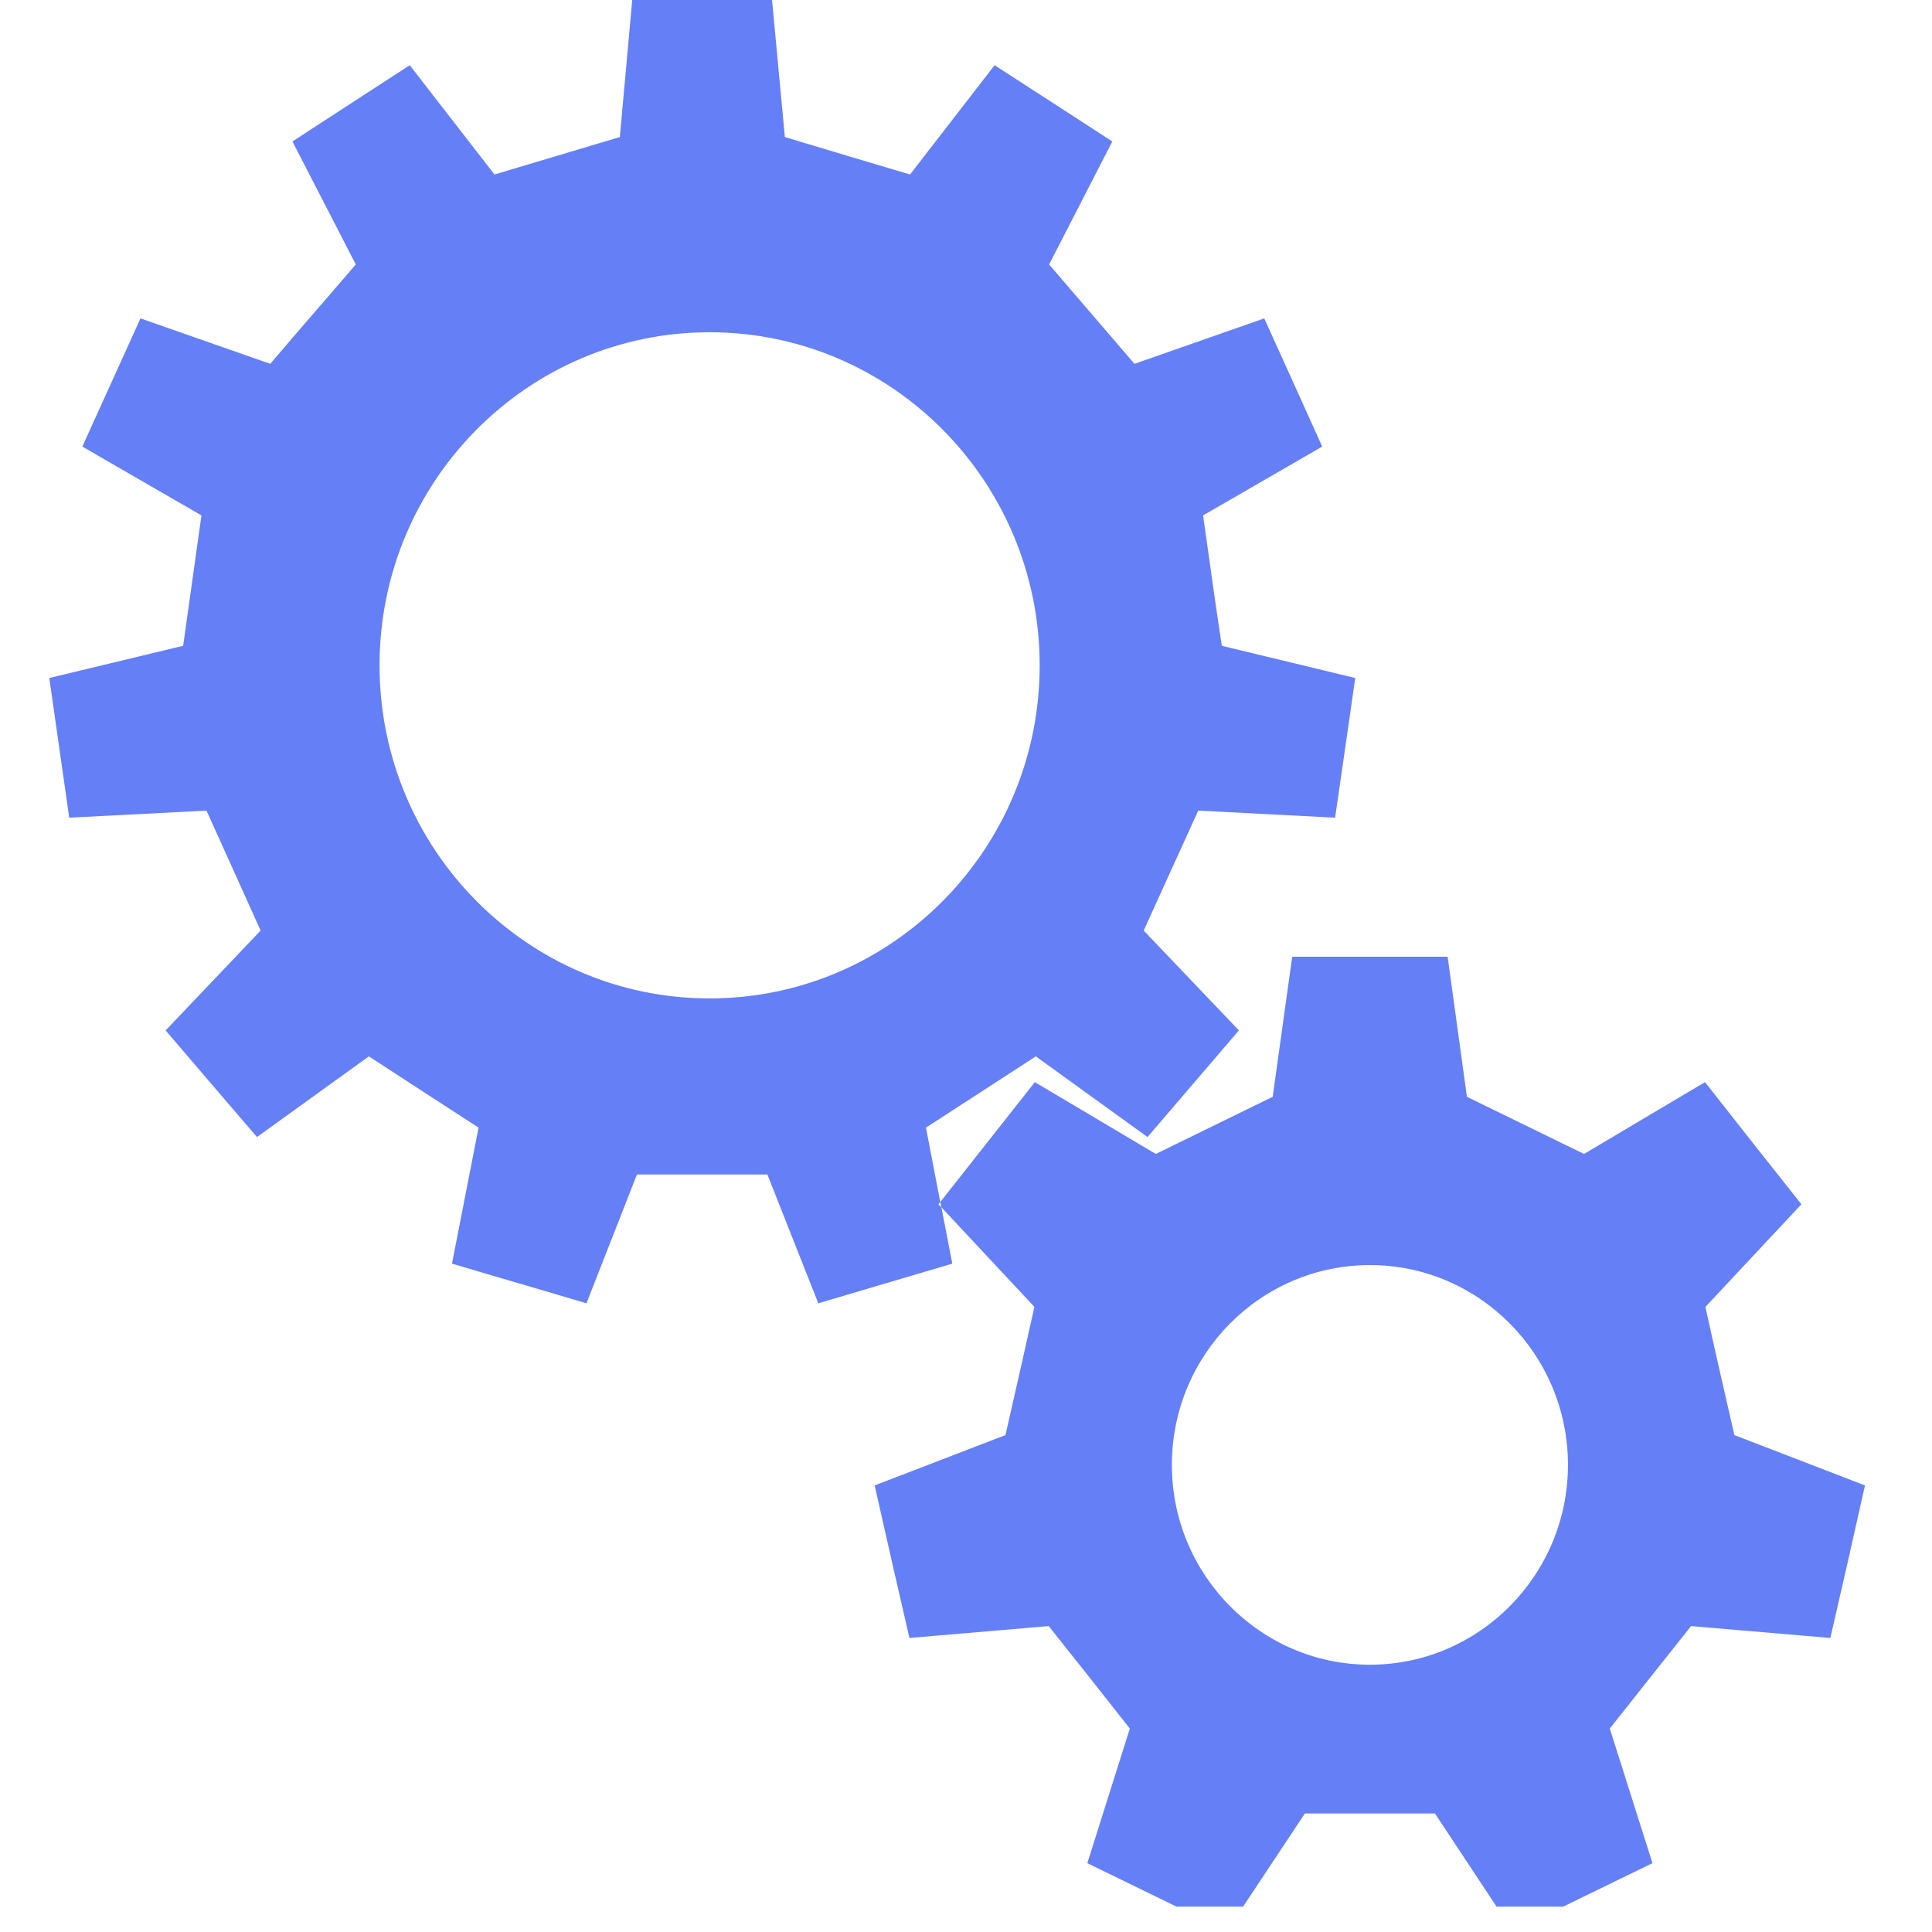 <svg xmlns="http://www.w3.org/2000/svg" xmlns:xlink="http://www.w3.org/1999/xlink" width="50" zoomAndPan="magnify" viewBox="0 0 37.5 37.5" height="50" preserveAspectRatio="xMidYMid meet" version="1.0"><defs><clipPath id="e8c95b6ab7"><path d="M 16 18 L 36.203 18 L 36.203 37.008 L 16 37.008 Z M 16 18 " clip-rule="nonzero"/></clipPath><clipPath id="efd74ecfb4"><path d="M 0.953 0 L 27 0 L 27 26 L 0.953 26 Z M 0.953 0 " clip-rule="nonzero"/></clipPath></defs><g clip-path="url(#e8c95b6ab7)"><path fill="#657ff7" d="M 30.434 28.434 C 30.434 26.293 28.711 24.555 26.59 24.555 C 24.469 24.555 22.746 26.293 22.746 28.434 C 22.746 30.57 24.469 32.312 26.59 32.312 C 28.711 32.312 30.434 30.57 30.434 28.434 Z M 33.664 27.855 L 36.199 28.832 C 35.809 30.566 35.926 30.055 35.527 31.793 L 32.824 31.562 C 32.145 32.414 31.922 32.699 31.246 33.551 L 32.074 36.164 C 30.488 36.934 30.945 36.715 29.363 37.484 L 27.852 35.199 C 26.77 35.199 26.41 35.199 25.328 35.199 L 23.812 37.484 C 22.23 36.715 22.691 36.934 21.105 36.164 L 21.93 33.551 C 21.258 32.699 21.035 32.414 20.355 31.562 L 17.652 31.793 C 17.254 30.055 17.367 30.566 16.977 28.832 L 19.516 27.855 C 19.758 26.789 19.84 26.434 20.078 25.367 L 18.273 23.434 L 18.25 23.332 C 19.305 21.992 19.004 22.379 20.086 21.004 L 22.434 22.398 C 23.406 21.922 23.73 21.766 24.703 21.289 L 25.082 18.57 C 26.844 18.57 26.332 18.57 28.098 18.57 L 28.473 21.289 C 29.449 21.766 29.773 21.922 30.746 22.398 L 33.094 21.004 C 34.188 22.395 33.867 21.988 34.965 23.375 L 33.102 25.367 C 33.336 26.434 33.422 26.789 33.664 27.855 " fill-opacity="1" fill-rule="nonzero"/></g><g clip-path="url(#efd74ecfb4)"><path fill="#657ff7" d="M 20.18 12.914 C 20.18 9.348 17.309 6.449 13.773 6.449 C 10.238 6.449 7.367 9.348 7.367 12.914 C 7.367 16.484 10.238 19.379 13.773 19.379 C 17.309 19.379 20.18 16.484 20.18 12.914 Z M 18.273 23.434 L 18.484 24.527 C 16.895 25 17.469 24.824 15.883 25.297 L 14.895 22.797 C 13.668 22.797 13.602 22.797 12.363 22.797 L 11.383 25.297 C 9.793 24.824 10.363 25 8.773 24.527 L 9.289 21.887 C 8.25 21.215 8.199 21.18 7.16 20.504 L 4.988 22.07 C 3.906 20.809 4.297 21.266 3.215 20 L 5.059 18.062 C 4.547 16.93 4.52 16.863 4.008 15.734 L 1.344 15.871 C 1.105 14.215 1.195 14.816 0.957 13.16 L 3.555 12.535 C 3.727 11.305 3.738 11.234 3.91 10.004 L 1.598 8.668 C 2.285 7.148 2.043 7.695 2.727 6.18 L 5.246 7.062 C 6.051 6.117 6.098 6.074 6.906 5.133 L 5.676 2.746 C 7.066 1.84 6.566 2.168 7.953 1.266 L 9.598 3.387 C 10.781 3.035 10.844 3.016 12.031 2.66 L 12.273 -0.016 C 13.926 -0.016 13.332 -0.016 14.984 -0.016 L 15.234 2.66 C 16.418 3.016 16.477 3.035 17.664 3.387 L 19.305 1.266 C 20.699 2.168 20.195 1.84 21.59 2.746 L 20.363 5.133 C 21.168 6.074 21.211 6.117 22.02 7.062 L 24.539 6.18 C 25.227 7.695 24.977 7.148 25.664 8.668 L 23.352 10.004 C 23.527 11.234 23.531 11.305 23.715 12.535 L 26.305 13.16 C 26.07 14.816 26.152 14.215 25.914 15.871 L 23.258 15.734 C 22.746 16.863 22.711 16.93 22.199 18.062 L 24.047 20 C 22.961 21.266 23.352 20.809 22.273 22.07 L 20.105 20.504 C 19.066 21.18 19.008 21.215 17.973 21.887 L 18.25 23.332 C 18.238 23.344 18.227 23.363 18.215 23.375 L 18.273 23.434 " fill-opacity="1" fill-rule="nonzero"/></g></svg>